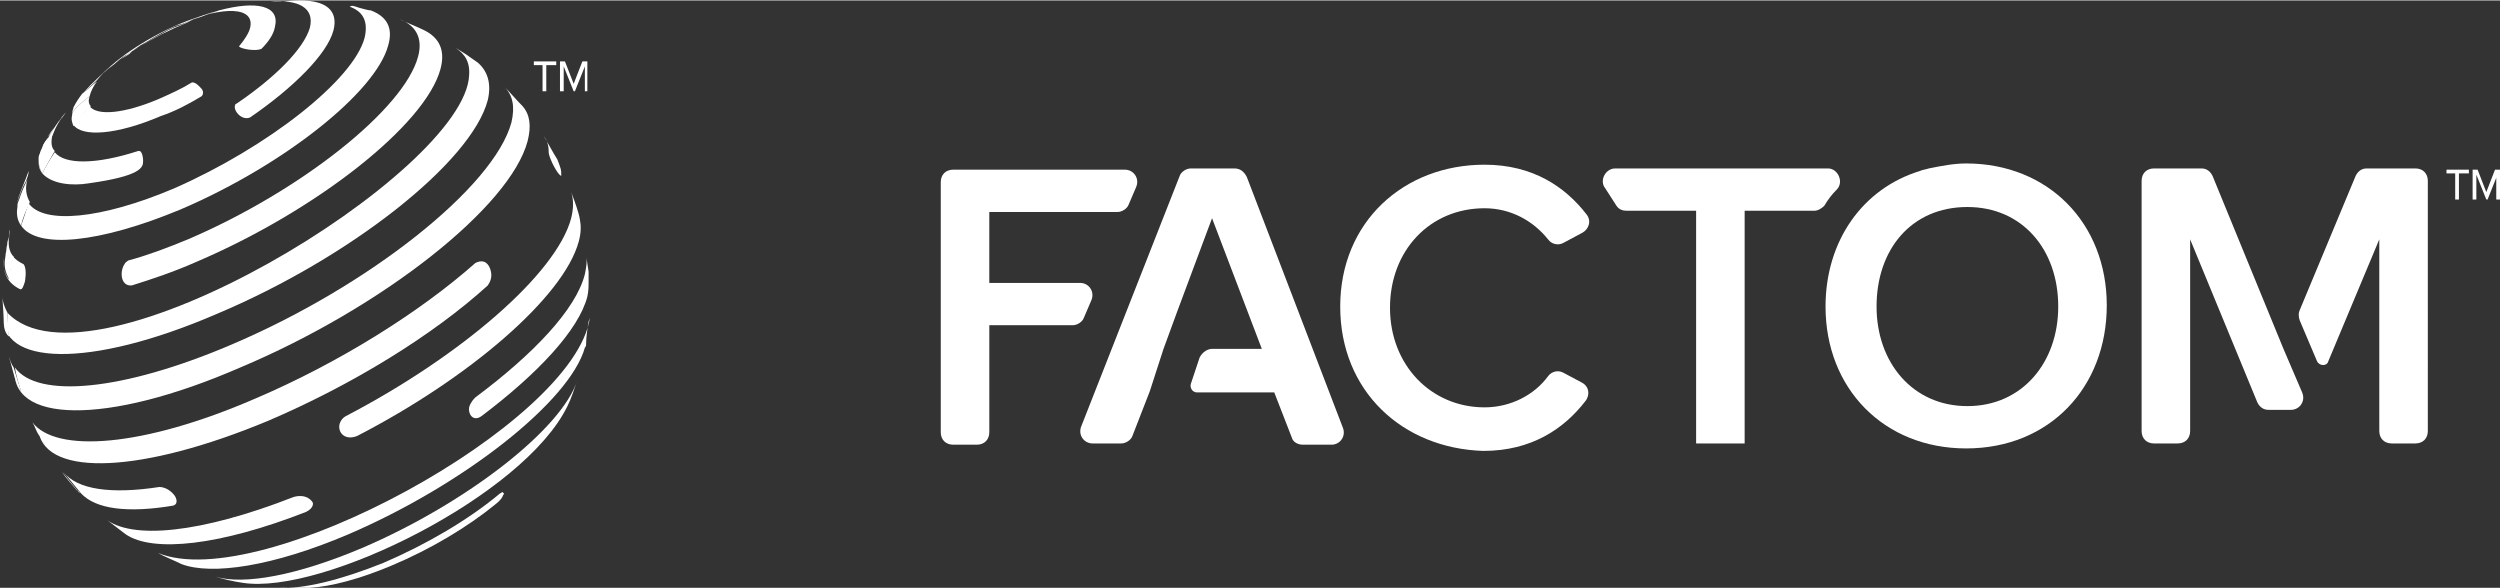 <?xml version="1.0" encoding="utf-8"?>
<!-- Generator: Adobe Illustrator 20.1.0, SVG Export Plug-In . SVG Version: 6.00 Build 0)  -->
<svg width="238px" height="56px" version="1.1" id="Layer_1" xmlns="http://www.w3.org/2000/svg" xmlns:xlink="http://www.w3.org/1999/xlink" x="0px" y="0px"
	 viewBox="0 0 200.9 47.2" style="enable-background:new 0 0 200.9 47.2;" xml:space="preserve">
<rect x="0" y="0" width="200.9" height="47.2" fill="#333333" stroke="none"/>
<style type="text/css">
	.st0{enable-background:new    ;}
	.st1{fill:#FFFFFF;}
</style>
<g>
	<g>
		<g class="st0">
			<g class="st0">
				<g>
					<path class="st1" d="M17.7,0.8c-1,0.3-1,0.3-1.5,0.5c-0.9,0.3-0.9,0.3-1.5,0.6c-0.8,0.3-0.8,0.3-1.2,0.5
						c-0.7,0.4-0.7,0.4-1.1,0.6c-0.7,0.4-0.7,0.4-1,0.6c-0.7,0.4-0.7,0.4-1,0.7C9.6,4.8,9.5,4.8,9.2,5.1C8.4,5.7,8.4,5.7,8,6.1
						c1.7-1.6,4.3-3.2,7-4.3C15.9,1.3,16.8,1,17.7,0.8"/>
					<g>
						<path class="st1" d="M4.4,10.2C4.2,10.4,4,10.8,3.8,11C4,10.7,4.2,10.4,4.4,10.2"/>
					</g>
					<g>
						<path class="st1" d="M18.9,41.3c-0.5,0.7-1,1.4-1.2,2C18,42.7,18.4,42,18.9,41.3"/>
					</g>
					<polyline class="st1" points="0.4,20.8 0.4,20.8 0.4,20.8 					"/>
					<g>
						<path class="st1" d="M0.3,25.1c0,0.3,0,0.5,0,0.7C0.3,25.6,0.3,25.3,0.3,25.1"/>
					</g>
					<g>
						<path class="st1" d="M1.2,29.4c-0.1,0.5,0,0.9,0.1,1.3C1.2,30.3,1.1,29.9,1.2,29.4"/>
					</g>
					<g>
						<path class="st1" d="M6.2,39.4c-0.4-0.5-0.9-1-1.2-1.5l0,0c0.4,0.5,1,1.2,1.4,1.7C6.4,39.5,6.3,39.4,6.2,39.4"/>
					</g>
					<g>
						<path class="st1" d="M17.7,45.9c-0.3-0.4-0.4-0.8-0.3-1.4C17.3,45,17.4,45.5,17.7,45.9"/>
					</g>
					<path class="st1" d="M0.4,20.8c0-0.2,0.1-0.4,0.1-0.6c0.1-0.6,0.2-1.2,0.3-1.8c0,0.1,0,0.1,0,0.2l-0.2,0.8L0.4,20.8L0.4,20.8"
						/>
					<path class="st1" d="M4.4,10.2C4.7,9.8,4.9,9.4,5.3,9l0,0L5,9.4C4.6,9.8,4.2,10.5,3.9,11C4,10.7,4.2,10.4,4.4,10.2"/>
				</g>
			</g>
			<g class="st0">
				<g class="st0">
					<path class="st1" d="M33,13.8c-0.1,0-0.2,0-0.3,0c0-0.1,0.1-0.2,0.1-0.2h0.1C33,13.7,33,13.8,33,13.8"/>
				</g>
				<g>
					<g>
						<path class="st1" d="M6.7,7.5C7,7,7.5,6.6,8,6.1c0.8-0.7,0.8-0.7,1.2-1c0.7-0.6,0.7-0.6,1.1-0.8c0.7-0.5,0.7-0.5,1-0.7
							C12,3.2,12,3.2,12.3,3C13,2.6,13,2.6,13.4,2.4C14.2,2,14.2,2,14.6,1.9c0.8-0.3,0.9-0.4,1.5-0.6c1-0.3,1-0.3,1.5-0.5
							c3-0.8,4.9-0.4,4.5,1.3C22,2.7,21.6,3.3,21,3.9c-0.5,0.2-1.6,0-1.8-0.2c0.5-0.6,0.8-1.1,0.9-1.5c0.4-1.7-2.1-1.8-5.7-0.3
							c-2.8,1.2-5.4,3-6.6,4.5C7.4,6.8,7,7.1,6.7,7.5"/>
						<path class="st1" d="M6.7,7.5C6.3,7.9,6.1,8.2,6,8.6C6.1,8.2,6.3,7.9,6.7,7.5"/>
					</g>
					<g>
						<path class="st1" d="M22.1,0.1c0.6,0,1.4-0.1,2-0.1c2.1,0,3.1,0.8,2.7,2.4c-0.5,1.9-3.2,4.6-6.7,7c-0.7,0.3-1.4-0.6-1.2-1
							c0-0.1,0.1-0.1,0.1-0.1c3.1-2.1,5.4-4.4,5.9-6.1c0.4-1.6-0.9-2.3-3.2-2.1L22.1,0.1"/>
						<path class="st1" d="M3.9,11c-0.1,0.2-0.3,0.6-0.5,0.8C3.5,11.5,3.7,11.2,3.9,11"/>
					</g>
					<path class="st1" d="M34.1,2.4C35.3,3,35.8,4,35.4,5.5C34.2,10,25.4,16.9,15.8,21c-1.8,0.8-3.6,1.4-5.2,1.9
						c-0.9,0.1-1-1.1-0.6-1.7c0.1-0.2,0.2-0.2,0.3-0.3c1.5-0.4,3.1-1,4.8-1.7c9.1-3.9,17.4-10.5,18.5-14.7C34,3,33.4,2,32.1,1.5
						C32.7,1.8,33.5,2.1,34.1,2.4"/>
					<path class="st1" d="M44.5,12.3l0.3,0.5c0.3,0.8,0.3,0.8,0.3,1.2v0.1c-0.3-0.1-0.9-1.3-1-1.8c0-0.6-0.1-1-0.4-1.4L44.5,12.3"/>
					<path class="st1" d="M46.6,17.6c0.1,0.5,0.1,1.1-0.1,1.8c-1.2,4.4-8.7,10.9-17.8,15.6c-1,0.4-1.6-0.3-1.4-1
						c0.1-0.3,0.3-0.5,0.5-0.6C37,28.6,44.7,22,45.9,17.5c0.2-0.8,0.2-1.5,0-2.1C46.2,16.2,46.5,17,46.6,17.6"/>
					<path class="st1" d="M47.3,21.8v0.8c0,0.4,0,0.7-0.1,1.2c-0.7,2.7-4,6.2-8.5,9.6c-0.7,0.5-1.1-0.2-1-0.7
						c0.1-0.4,0.4-0.7,0.5-0.8c4.7-3.5,8.1-7.1,8.8-9.9c0.1-0.5,0.2-1,0.1-1.5L47.3,21.8"/>
					<g>
						<path class="st1" d="M5.9,10.1C5.8,9.8,5.7,9.6,5.8,9.2C5.7,9.6,5.8,9.8,5.9,10.1"/>
						<path class="st1" d="M16.2,7.1c0.1,0.1,0.2,0.4,0,0.6c-1,0.6-2.1,1.2-3.3,1.6c-3.5,1.5-6.3,1.7-7,0.7c0.4-0.5,0.9-1,1.3-1.5
							c0.6,0.8,2.8,0.6,5.6-0.6c0.9-0.4,1.8-0.8,2.6-1.3C15.7,6.5,16.1,7,16.2,7.1"/>
					</g>
					<g>
						<path class="st1" d="M3.4,13.9c-0.2-0.3-0.3-0.7-0.3-1.2C3.1,13.2,3.1,13.5,3.4,13.9L3.4,13.9"/>
						<path class="st1" d="M11.5,12.9c0,0.5-0.1,1.2-4.4,1.8c-1.2,0.2-2.9,0.1-3.7-0.8l0,0c0.3-0.6,0.6-1.1,1-1.7
							c0.8,1,3.3,1,6.7-0.1C11.5,12,11.5,12.9,11.5,12.9"/>
					</g>
					<g>
						<path class="st1" d="M1.7,18.1c-0.3-0.4-0.4-0.9-0.3-1.5C1.3,17.2,1.4,17.7,1.7,18.1"/>
						<path class="st1" d="M28.9,0.6c0.4,0.1,0.7,0.2,0.9,0.2c1.3,0.5,1.8,1.4,1.4,2.8c-1,3.8-8.5,9.7-16.7,13.2
							C8,19.5,3,20,1.7,18.1c0.2-0.6,0.4-1.2,0.6-1.8C3.5,18,8.1,17.6,14,15.1C21.5,11.8,28.4,6.4,29.3,3c0.3-1.3-0.1-2.1-1.2-2.5
							C28.3,0.4,28.3,0.4,28.9,0.6"/>
					</g>
					<g>
						<polyline class="st1" points="0.4,20.8 0.4,20.8 0.4,20.8 						"/>
						<path class="st1" d="M2,22.6c-0.1,0.3-0.2,0.7-0.4,0.6c-1-0.5-1.4-1.3-1.3-2.5c-0.1,0.7,0.1,1.3,0.4,1.7
							c0.1-0.6,0.2-1.3,0.3-1.9c0.2,0.3,0.5,0.5,0.9,0.7C2.2,21.6,2,22.6,2,22.6"/>
					</g>
					<g>
						<path class="st1" d="M0.3,25.8c0-0.2,0-0.5,0-0.7C0.3,25.3,0.3,25.6,0.3,25.8"/>
						<path class="st1" d="M37.4,4.3l1,0.7c0.8,0.7,1.1,1.7,0.8,3c-1.3,5-11.1,12.7-21.8,17.2C7.2,29.6-0.2,29.4,0.3,25.1
							c-0.1,0.7,0.1,1.4,0.4,1.9c-0.1-0.6-0.1-1.3-0.1-1.9C7.3,32.2,37.4,13.8,37.7,6c0.1-1.4-0.7-1.9-1.1-2.2L37.4,4.3"/>
					</g>
					<g>
						<path class="st1" d="M1.3,30.7c-0.1-0.4-0.2-0.8-0.1-1.3C1.1,29.9,1.2,30.3,1.3,30.7"/>
						<path class="st1" d="M42,8.5c0.6,0.7,0.7,1.6,0.4,2.8C41,16.6,30.7,24.7,19.3,29.5C8.5,34.2,0.6,34,1.2,29.4
							c-0.1,0.8,0.1,1.5,0.5,2c-0.2-0.6-0.4-1.2-0.5-1.9C3,32,9.8,31.4,18.5,27.7C29.6,23,39.7,15,41.1,9.8c0.3-1.3,0.1-2.2-0.6-2.9
							C41,7.4,41.5,8,42,8.5"/>
					</g>
					<g>
						<path class="st1" d="M39.4,21.6c0.2,0.6,0,1-0.2,1.3c-4.4,4-10.9,8-17.7,10.9C11.4,38,3.8,38.3,3.1,34.7
							c-0.1-0.3,0-0.1,0.1-0.2c0,0.1,0,0.6,0.4,1.2c-0.1-0.2-0.2-0.3-0.3-0.5c-0.1-0.1-0.1-0.2-0.2-0.3c-0.2-0.3-0.3-0.7-0.5-1
							c1.9,2.5,8.9,2,17.9-1.9c6.8-2.9,13.3-7,17.7-10.9C39,20.7,39.3,21.3,39.4,21.6"/>
					</g>
					<path class="st1" d="M14.1,39.9c0.1,0.2,0.2,0.6-0.2,0.7c-3.6,0.6-6.2,0.3-7.4-1c-0.4-0.5-1-1.2-1.4-1.7
						c1.1,1.4,3.8,1.8,7.7,1.2C13.5,39.1,14,39.7,14.1,39.9"/>
					<path class="st1" d="M25.1,40.3c0.1,0.1,0.1,0.5-0.5,0.8c-6.9,2.7-12.3,3.3-14.5,1.8c-0.5-0.4-1.2-0.9-1.7-1.3
						c2.1,1.8,7.8,1.2,15.2-1.7C24.7,39.6,25.1,40.3,25.1,40.3"/>
					<path class="st1" d="M47.3,25.8c-0.1,0.6-0.2,1.3-0.2,1.8c0,0.1,0,0.2-0.1,0.3c-1.2,4.3-9.7,11-19,15c-6.1,2.6-11,3.3-13.4,2.4
						c-0.6-0.3-1.4-0.6-1.9-0.9c8.2,3.4,33.5-10.4,34.7-18.9L47.3,25.8"/>
					<path class="st1" d="M45.6,32.6c-3.5,7.2-19.7,15.2-26.1,14.2c-0.7-0.1-1.6-0.3-2.2-0.5c2.3,0.7,6.6-0.1,11.8-2.3
						c8.4-3.6,16.1-9.6,17.3-13.5C46.2,31.1,45.9,32,45.6,32.6"/>
					<path class="st1" d="M40.4,39.8c0,0.1-0.2,0.4-0.6,0.7c-2.2,1.8-5.2,3.6-8.3,4.9c-2.6,1.1-4.9,1.7-6.6,1.8c-0.7,0-1.7,0-2.5,0
						c2,0.1,4.9-0.6,8.4-2c3.5-1.5,6.9-3.5,9.4-5.6c0.1,0,0.1-0.1,0.2-0.1c0,0,0,0.1,0.1,0.1C40.5,39.6,40.5,39.7,40.4,39.8"/>
					<path class="st1" d="M5.9,10.1C5.8,9.8,5.7,9.6,5.8,9.2c0-0.1,0-0.2,0.1-0.3c0.3-0.4,0.8-0.8,1.3-1.2C7.1,8,7.1,8.3,7.3,8.5
						C6.8,9,6.4,9.5,5.9,10.1"/>
					<path class="st1" d="M3.4,13.9c-0.2-0.3-0.3-0.7-0.3-1.2c0-0.1,0-0.2,0.1-0.4c0.3-0.5,0.7-1,1-1.5c-0.1,0.6-0.1,1,0.2,1.3
						C4,12.8,3.7,13.3,3.4,13.9"/>
					<path class="st1" d="M1.7,18.1c-0.3-0.4-0.4-0.9-0.3-1.5c0-0.2,0-0.3,0.1-0.5c0.2-0.6,0.4-1.1,0.7-1.7
						c-0.2,0.7-0.1,1.3,0.2,1.8C2.1,16.9,1.8,17.5,1.7,18.1"/>
					<path class="st1" d="M0.8,22.5c-0.3-0.5-0.5-1-0.4-1.7l0.2-1.3l0.2-0.8c-0.2,0.8-0.1,1.5,0.3,1.9C0.9,21.2,0.8,21.9,0.8,22.5"
						/>
					<path class="st1" d="M0.7,27c-0.3-0.3-0.4-0.7-0.4-1.2c0-0.6-0.1-1.5-0.1-2.1c0,0.6,0.2,1,0.4,1.4C0.6,25.7,0.7,26.4,0.7,27"/>
					<path class="st1" d="M1.7,31.4c-0.2-0.2-0.3-0.4-0.4-0.7c-0.2-0.6-0.4-1.5-0.6-2.1c0.1,0.3,0.2,0.6,0.4,0.9
						C1.3,30.2,1.5,30.8,1.7,31.4"/>
					<path class="st1" d="M5.8,9c0-0.1,0.1-0.3,0.1-0.4c0.2-0.4,0.4-0.7,0.7-1.1c0.4-0.3,0.8-0.7,1.2-1C7.5,6.9,7.3,7.3,7.2,7.7
						C6.7,8.1,6.2,8.5,5.8,9"/>
					<path class="st1" d="M3.2,12.4c0-0.2,0.1-0.4,0.2-0.6c0.1-0.3,0.3-0.5,0.5-0.8C4.2,10.5,4.6,9.8,5,9.4L5.3,9
						c-0.5,0.6-0.8,1.1-1.1,1.9C3.9,11.4,3.5,11.9,3.2,12.4"/>
					<path class="st1" d="M1.4,16.2c0-0.1,0.1-0.3,0.1-0.4c0.2-0.6,0.6-1.5,0.8-2.1c0,0.3-0.1,0.5-0.2,0.8C1.8,15,1.6,15.6,1.4,16.2
						"/>
				</g>
			</g>
		</g>
	</g>
	<g>
		<path class="st1" d="M107.7,24.6c0-6.8,5.1-11.4,11.6-11.4c3.9,0,6.5,1.8,8.2,4c0.4,0.5,0.2,1.2-0.4,1.5l-1.5,0.8
			c-0.4,0.2-0.9,0.1-1.2-0.3c-1.2-1.5-3-2.5-5.1-2.5c-4.4,0-7.6,3.4-7.6,8s3.3,8,7.6,8c2.1,0,4-1,5.1-2.5c0.3-0.4,0.8-0.5,1.2-0.3
			l1.5,0.8c0.6,0.3,0.7,1,0.3,1.5c-1.7,2.2-4.3,4-8.2,4C112.7,36,107.7,31.4,107.7,24.6z"/>
		<path class="st1" d="M146.7,24.6c0-5.3,3-9.5,7.6-10.9c0.2-0.1,0.4-0.1,0.7-0.2c1-0.2,2-0.4,3-0.4c6.6,0,11.3,4.8,11.3,11.4
			S164.7,36,158,36C151.4,36,146.7,31.2,146.7,24.6z M165.4,24.6c0-4.6-2.9-8-7.3-8c-4.5,0-7.3,3.4-7.3,8c0,4.5,2.9,8,7.3,8
			S165.4,29.1,165.4,24.6z"/>
		<path class="st1" d="M99.2,13.5h-3.5c-0.4,0-0.8,0.3-0.9,0.6l-7.9,20.1c-0.3,0.7,0.2,1.4,0.9,1.4h2.3c0.4,0,0.8-0.3,0.9-0.6
			l1.4-3.6l1.1-3.4l1.1-3l2.8-7.5l4,10.5h-4c-0.4,0-0.8,0.3-1,0.7l-0.7,2.1c-0.1,0.3,0.1,0.7,0.5,0.7h6.2l1.4,3.6
			c0.1,0.4,0.5,0.6,0.9,0.6h2.3c0.7,0,1.2-0.7,0.9-1.4l-7.7-20.1C100,13.8,99.7,13.5,99.2,13.5z"/>
		<path class="st1" d="M86.8,22.7h-7.3V17h10.3c0.4,0,0.8-0.3,0.9-0.6l0.6-1.4c0.3-0.7-0.2-1.4-0.9-1.4H76.6c-0.6,0-1,0.4-1,1v20.1
			c0,0.6,0.4,1,1,1h1.9c0.6,0,1-0.4,1-1v-8.6h6.7c0.4,0,0.8-0.3,0.9-0.6l0.6-1.4C88,23.4,87.5,22.7,86.8,22.7z"/>
		<path class="st1" d="M129.8,13.5c-0.8,0-1.3,1-0.8,1.6l0.9,1.4c0.2,0.3,0.5,0.4,0.8,0.4h5.6v18.7h3.9V16.9h5.6
			c0.3,0,0.6-0.2,0.8-0.4c0.3-0.5,0.6-0.9,1-1.3c0.6-0.6,0.1-1.7-0.7-1.7H129.8z"/>
		<g>
			<path class="st1" d="M189.3,14.1l-4.5,10.8c-0.1,0.2-0.1,0.5,0,0.8l1.4,3.3c0.2,0.4,0.8,0.4,0.9,0l4.1-9.8v15.4c0,0.6,0.4,1,1,1
				h1.9c0.6,0,1-0.4,1-1V14.5c0-0.6-0.4-1-1-1h-3.9C189.8,13.5,189.5,13.7,189.3,14.1z"/>
			<path class="st1" d="M184.1,32.9c0.7,0,1.2-0.7,0.9-1.4l-1.5-3.5l0,0l-5.7-13.9c-0.2-0.4-0.5-0.6-0.9-0.6h-3.8c-0.6,0-1,0.4-1,1
				v20.1c0,0.6,0.4,1,1,1h1.9c0.6,0,1-0.4,1-1V19.2l5.4,13.1c0.2,0.4,0.5,0.6,0.9,0.6H184.1z"/>
		</g>
	</g>
</g>
<g>
	<path class="st1" d="M43.6,5.2h-0.7V4.9h1.8v0.3h-0.8v2.1h-0.3V5.2z"/>
	<path class="st1" d="M47,5.3l-0.8,2h-0.1l-0.8-2v2H45V4.9h0.4l0.7,1.8l0.7-1.8h0.4v2.4H47V5.3z"/>
</g>
<g>
	<path class="st1" d="M197.3,13.9h-0.7v-0.3h1.8v0.3h-0.8V16h-0.3V13.9z"/>
	<path class="st1" d="M200.7,14l-0.8,2h-0.1l-0.8-2v2h-0.3v-2.4h0.4l0.7,1.8l0.7-1.8h0.4V16h-0.3v-2H200.7z"/>
</g>
</svg>
